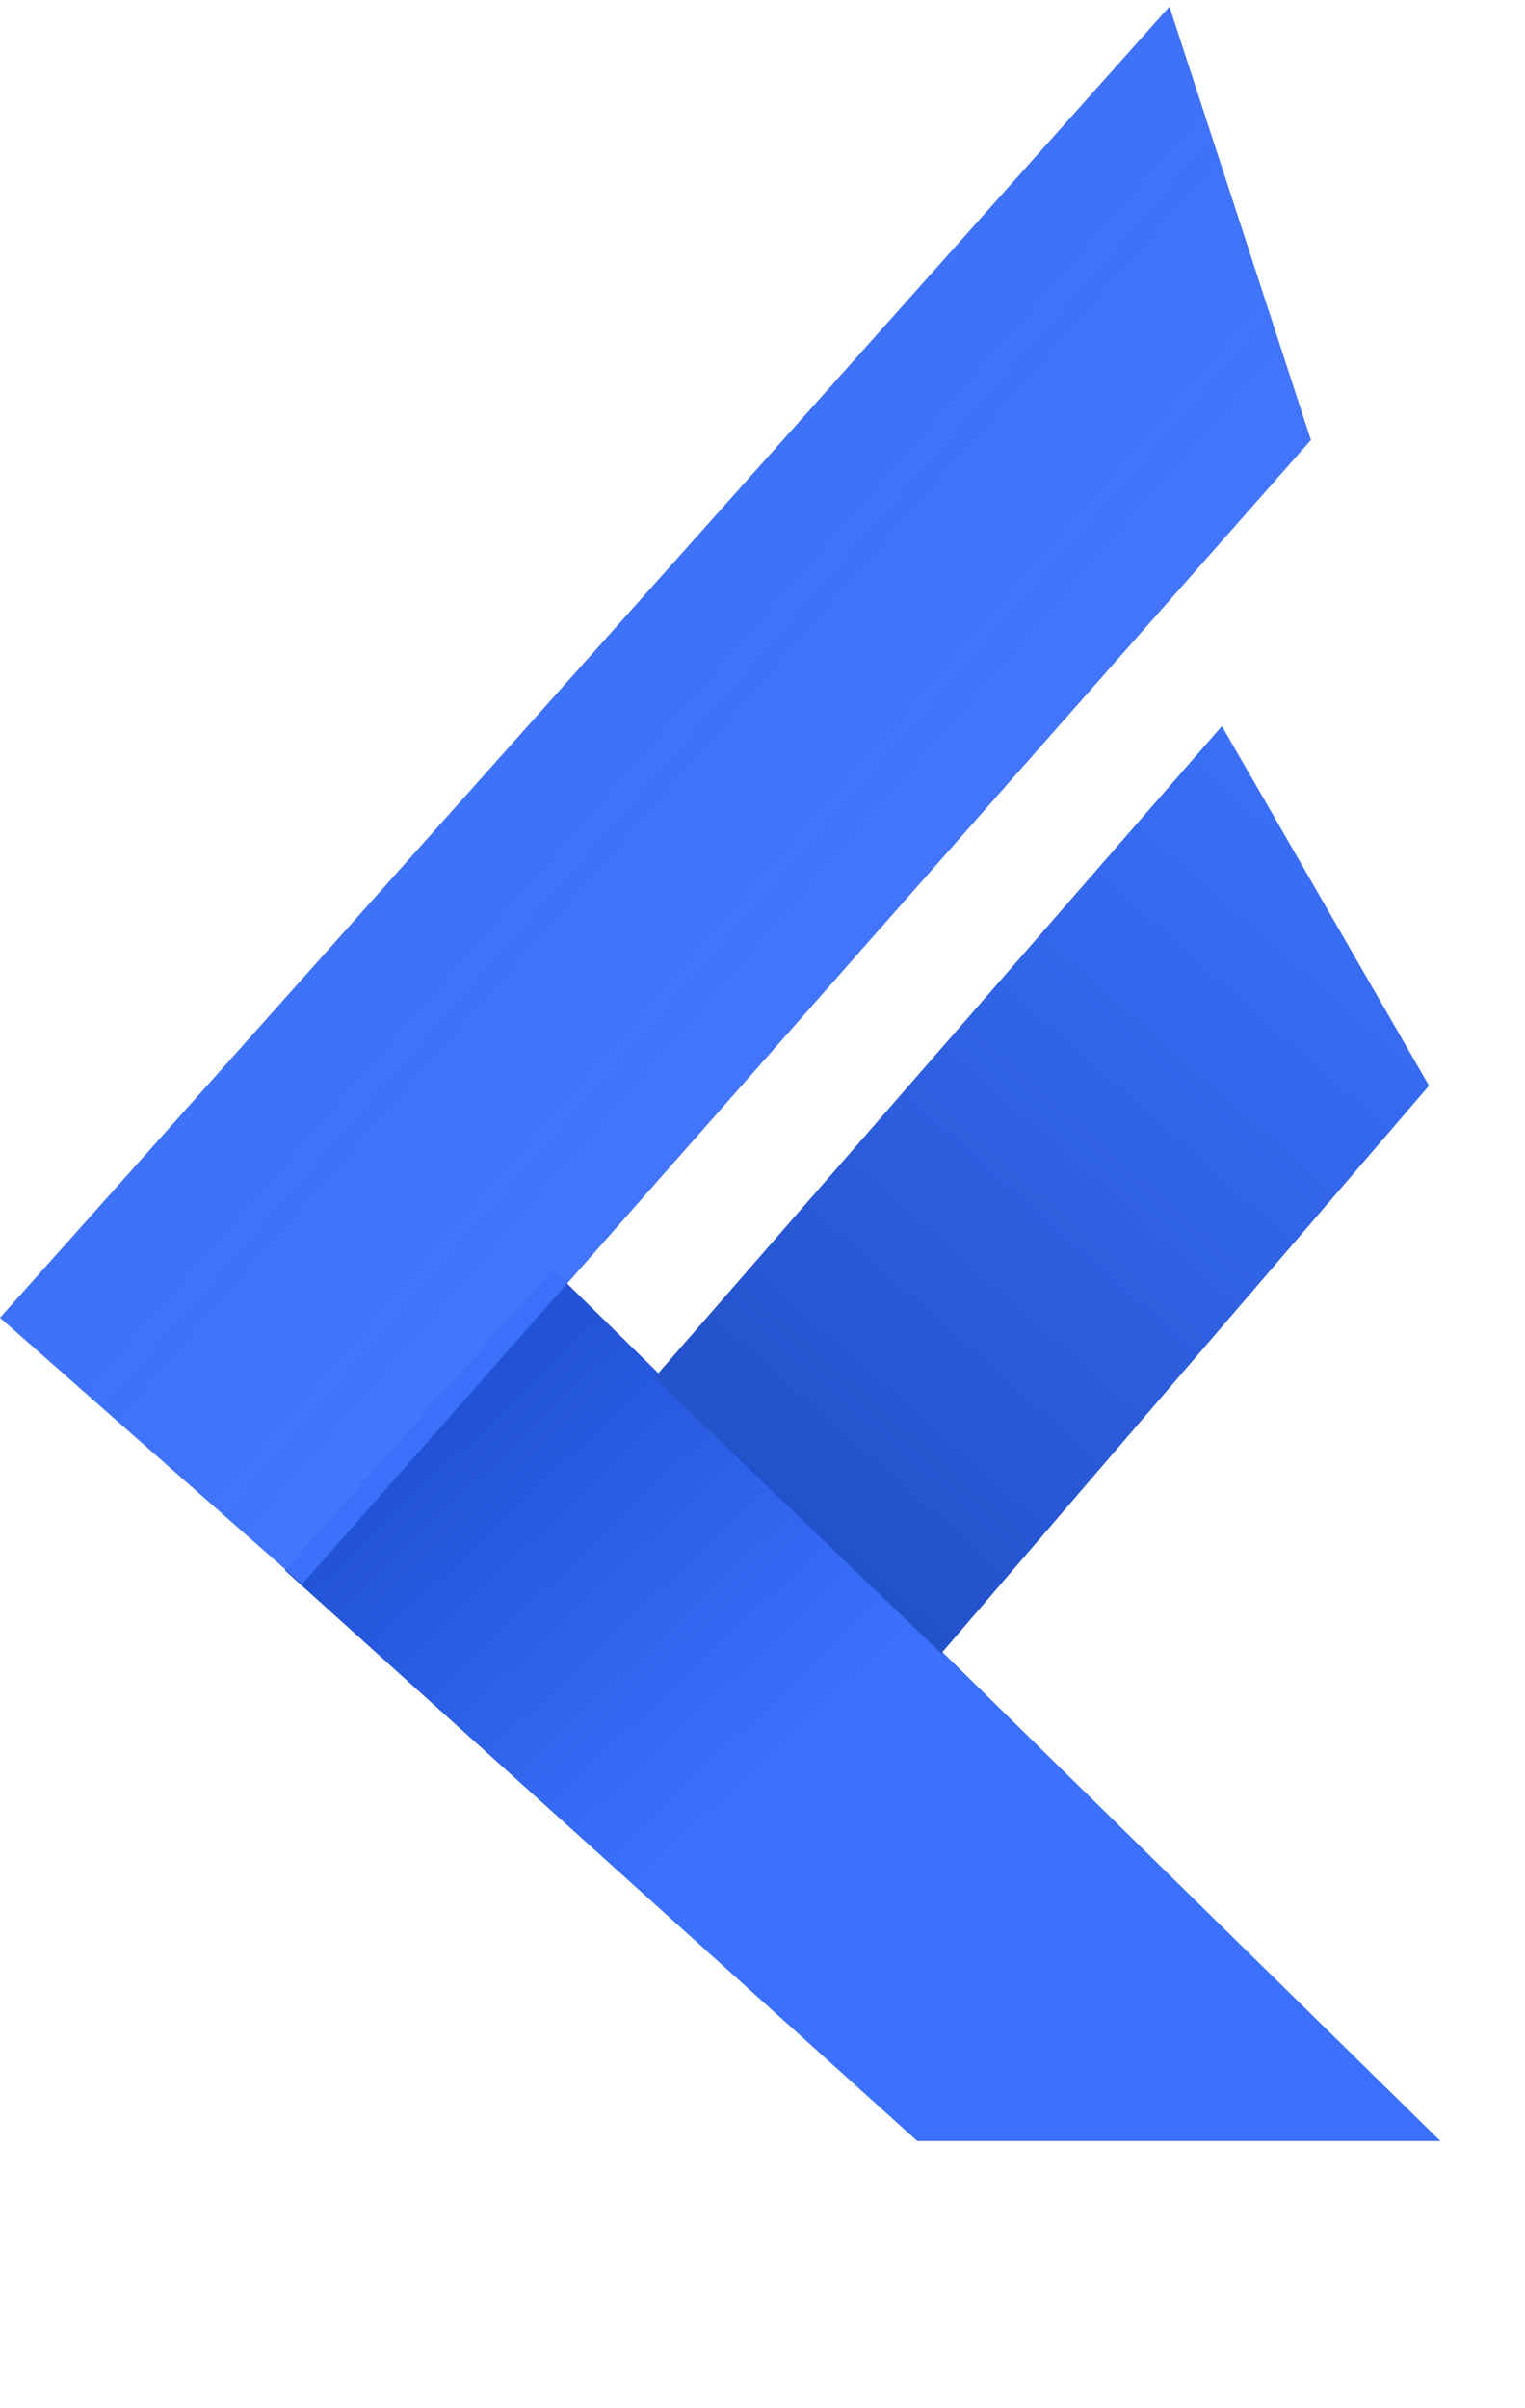 <svg width="38" height="60" viewBox="0 0 38 60" fill="none" xmlns="http://www.w3.org/2000/svg">
<path d="M7.098 39.123L13.773 31.627L35.892 53.343L22.857 53.343L7.098 39.123Z" fill="url(#paint0_linear_1_15)"/>
<path d="M7.527 39.469L-1.32044e-05 32.831L29.14 0.165L32.666 10.963L7.527 39.469Z" fill="url(#paint1_linear_1_15)"/>
<path d="M23.453 41.196L16.304 34.328L30.447 18.091L35.608 27.05L23.453 41.196Z" fill="url(#paint2_linear_1_15)"/>
<defs>
<linearGradient id="paint0_linear_1_15" x1="11.483" y1="35.363" x2="19.636" y2="44.013" gradientUnits="userSpaceOnUse">
<stop stop-color="#2253D6"/>
<stop offset="1" stop-color="#3B71FE"/>
</linearGradient>
<linearGradient id="paint1_linear_1_15" x1="6.288" y1="29.212" x2="18.258" y2="39.67" gradientUnits="userSpaceOnUse">
<stop stop-color="#3E72F9"/>
<stop offset="1" stop-color="#3B71FE" stop-opacity="0.94"/>
</linearGradient>
<linearGradient id="paint2_linear_1_15" x1="19.689" y1="37.877" x2="34.211" y2="21.41" gradientUnits="userSpaceOnUse">
<stop stop-color="#2351CA"/>
<stop offset="1" stop-color="#3A6FF8"/>
</linearGradient>
</defs>
</svg>
